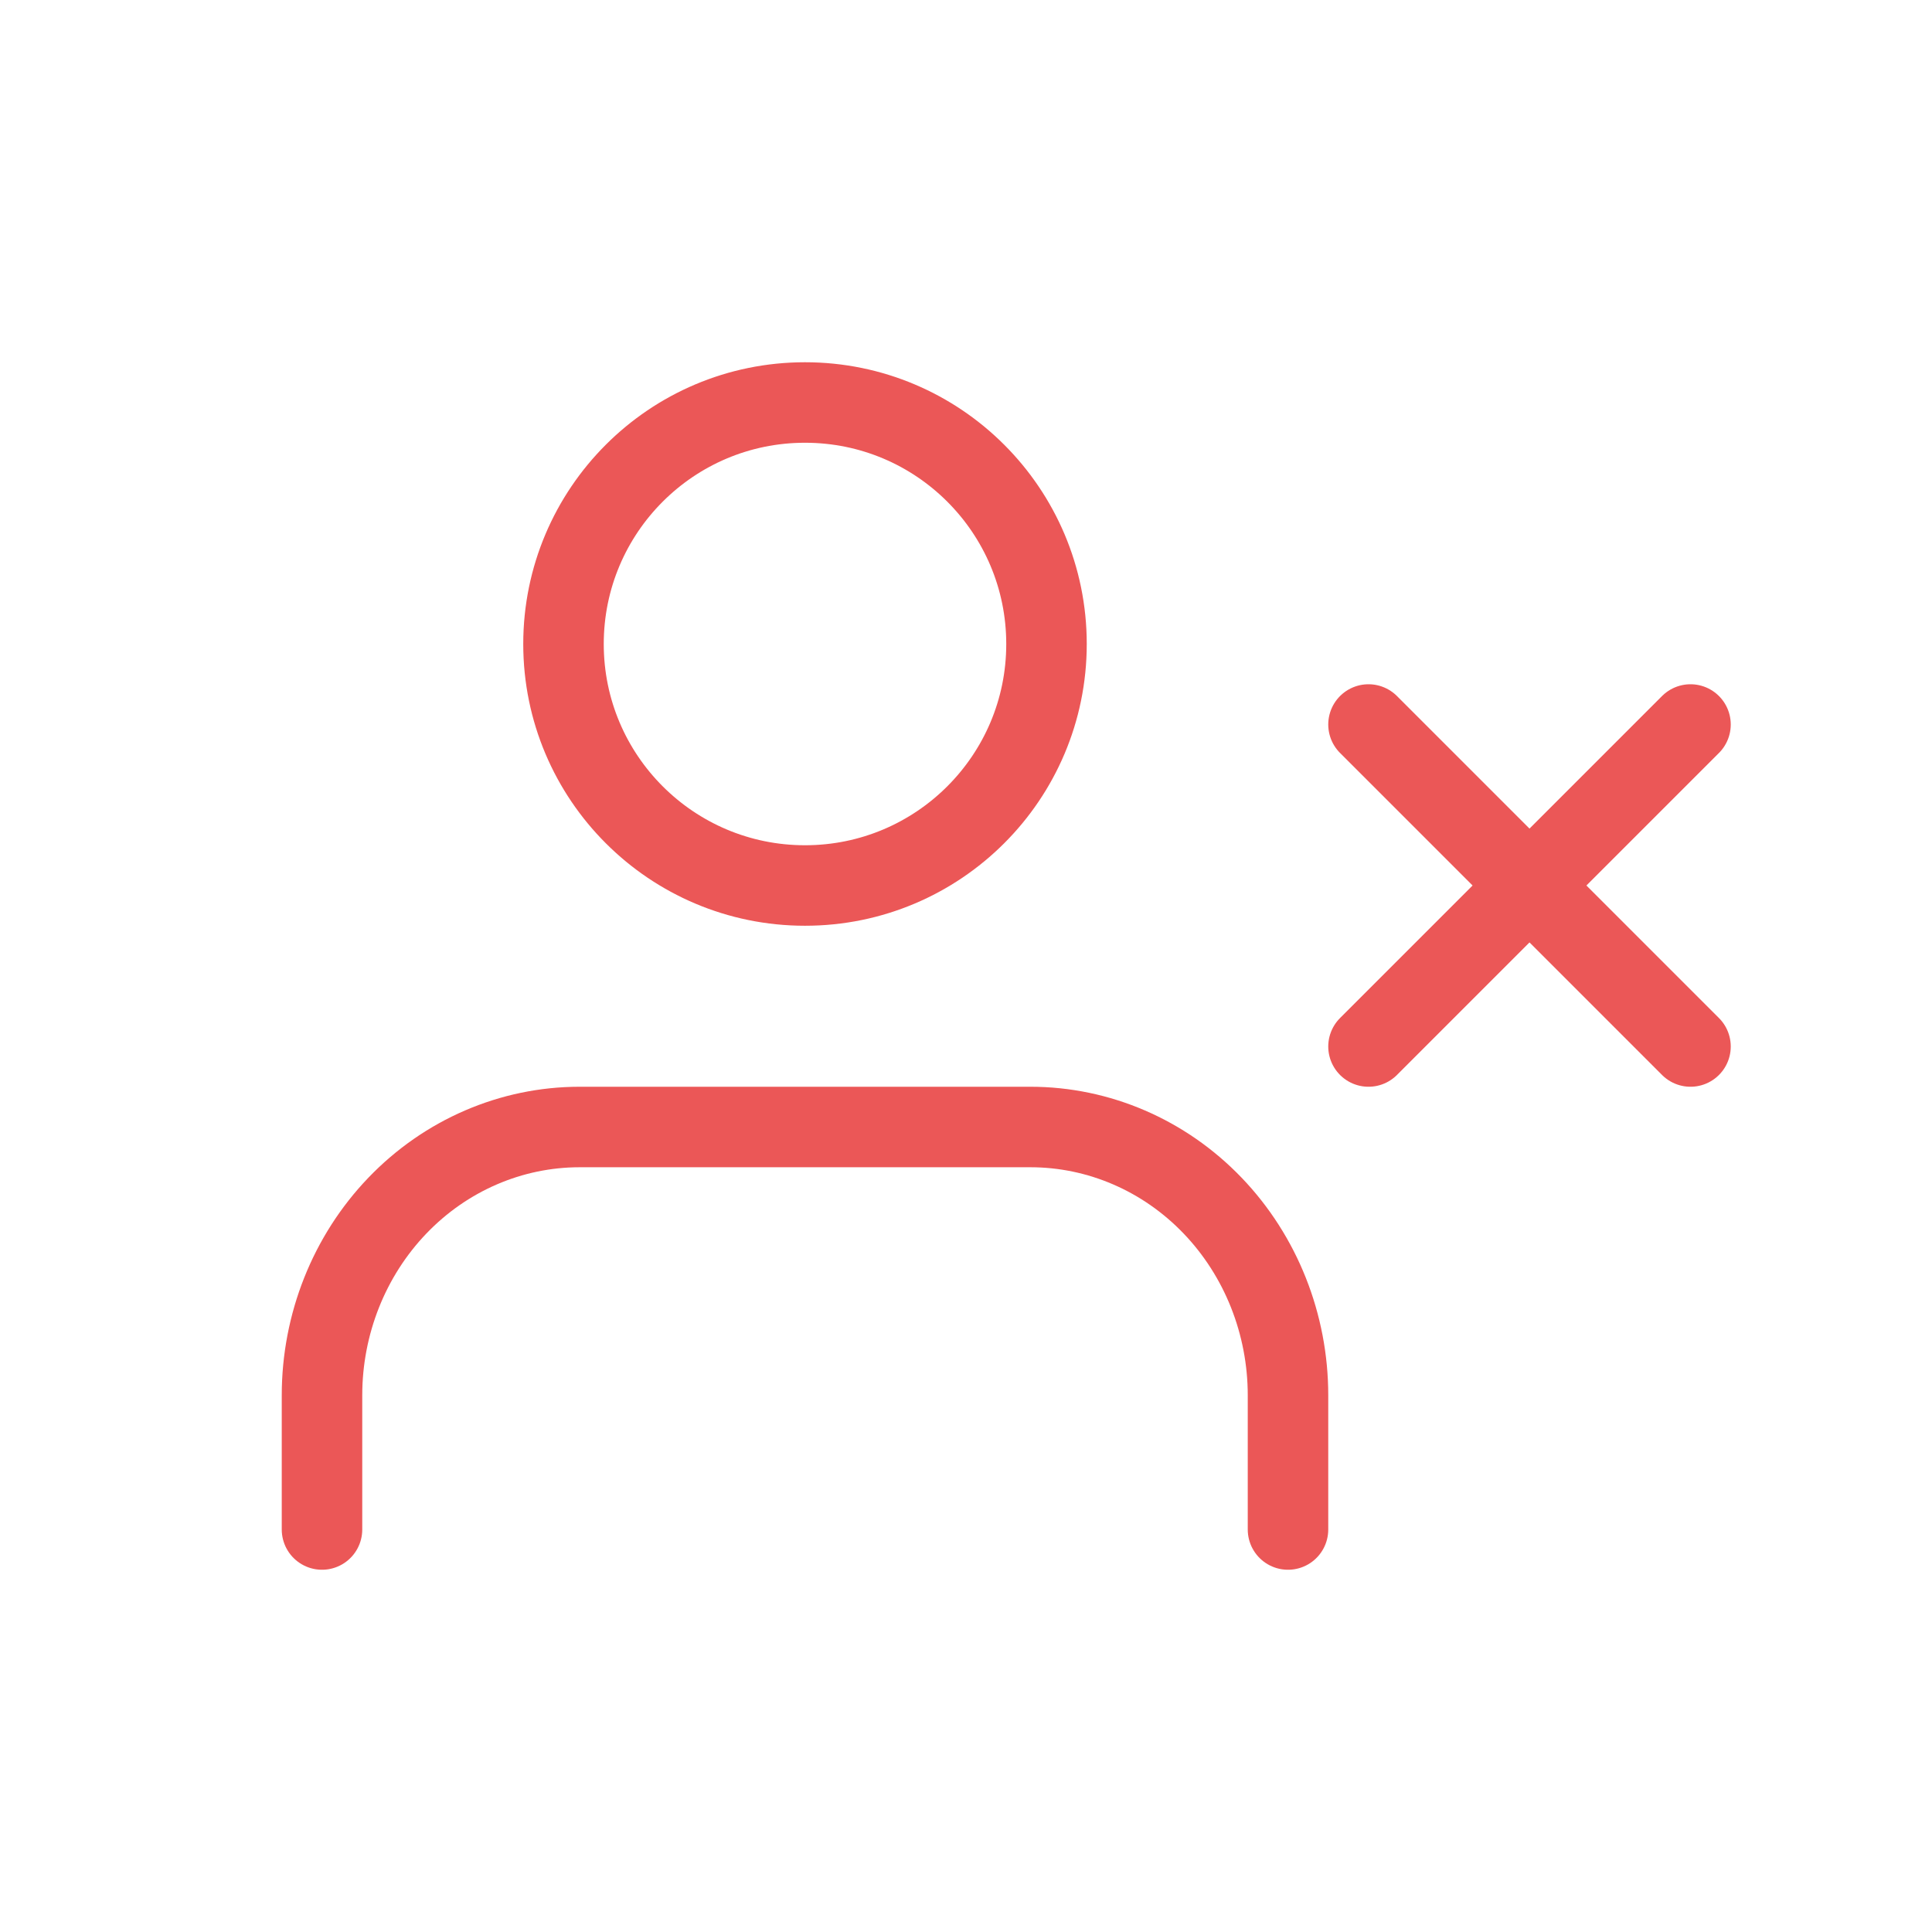 <svg width="24" height="24" viewBox="0 0 24 24" fill="none" xmlns="http://www.w3.org/2000/svg">
<path d="M16 19V17.333C16 16.449 15.663 15.601 15.063 14.976C14.463 14.351 13.649 14 12.8 14H7.2C6.351 14 5.537 14.351 4.937 14.976C4.337 15.601 4 16.449 4 17.333V19" stroke="#EB5757" stroke-linecap="round" stroke-linejoin="round"/>
<path d="M10 11C11.657 11 13 9.657 13 8C13 6.343 11.657 5 10 5C8.343 5 7 6.343 7 8C7 9.657 8.343 11 10 11Z" stroke="#EB5757" stroke-linecap="round" stroke-linejoin="round"/>
<path d="M17 9L21 13" stroke="#EB5757" stroke-linecap="round" stroke-linejoin="round"/>
<path d="M21 9L17 13" stroke="#EB5757" stroke-linecap="round" stroke-linejoin="round"/>
</svg>
